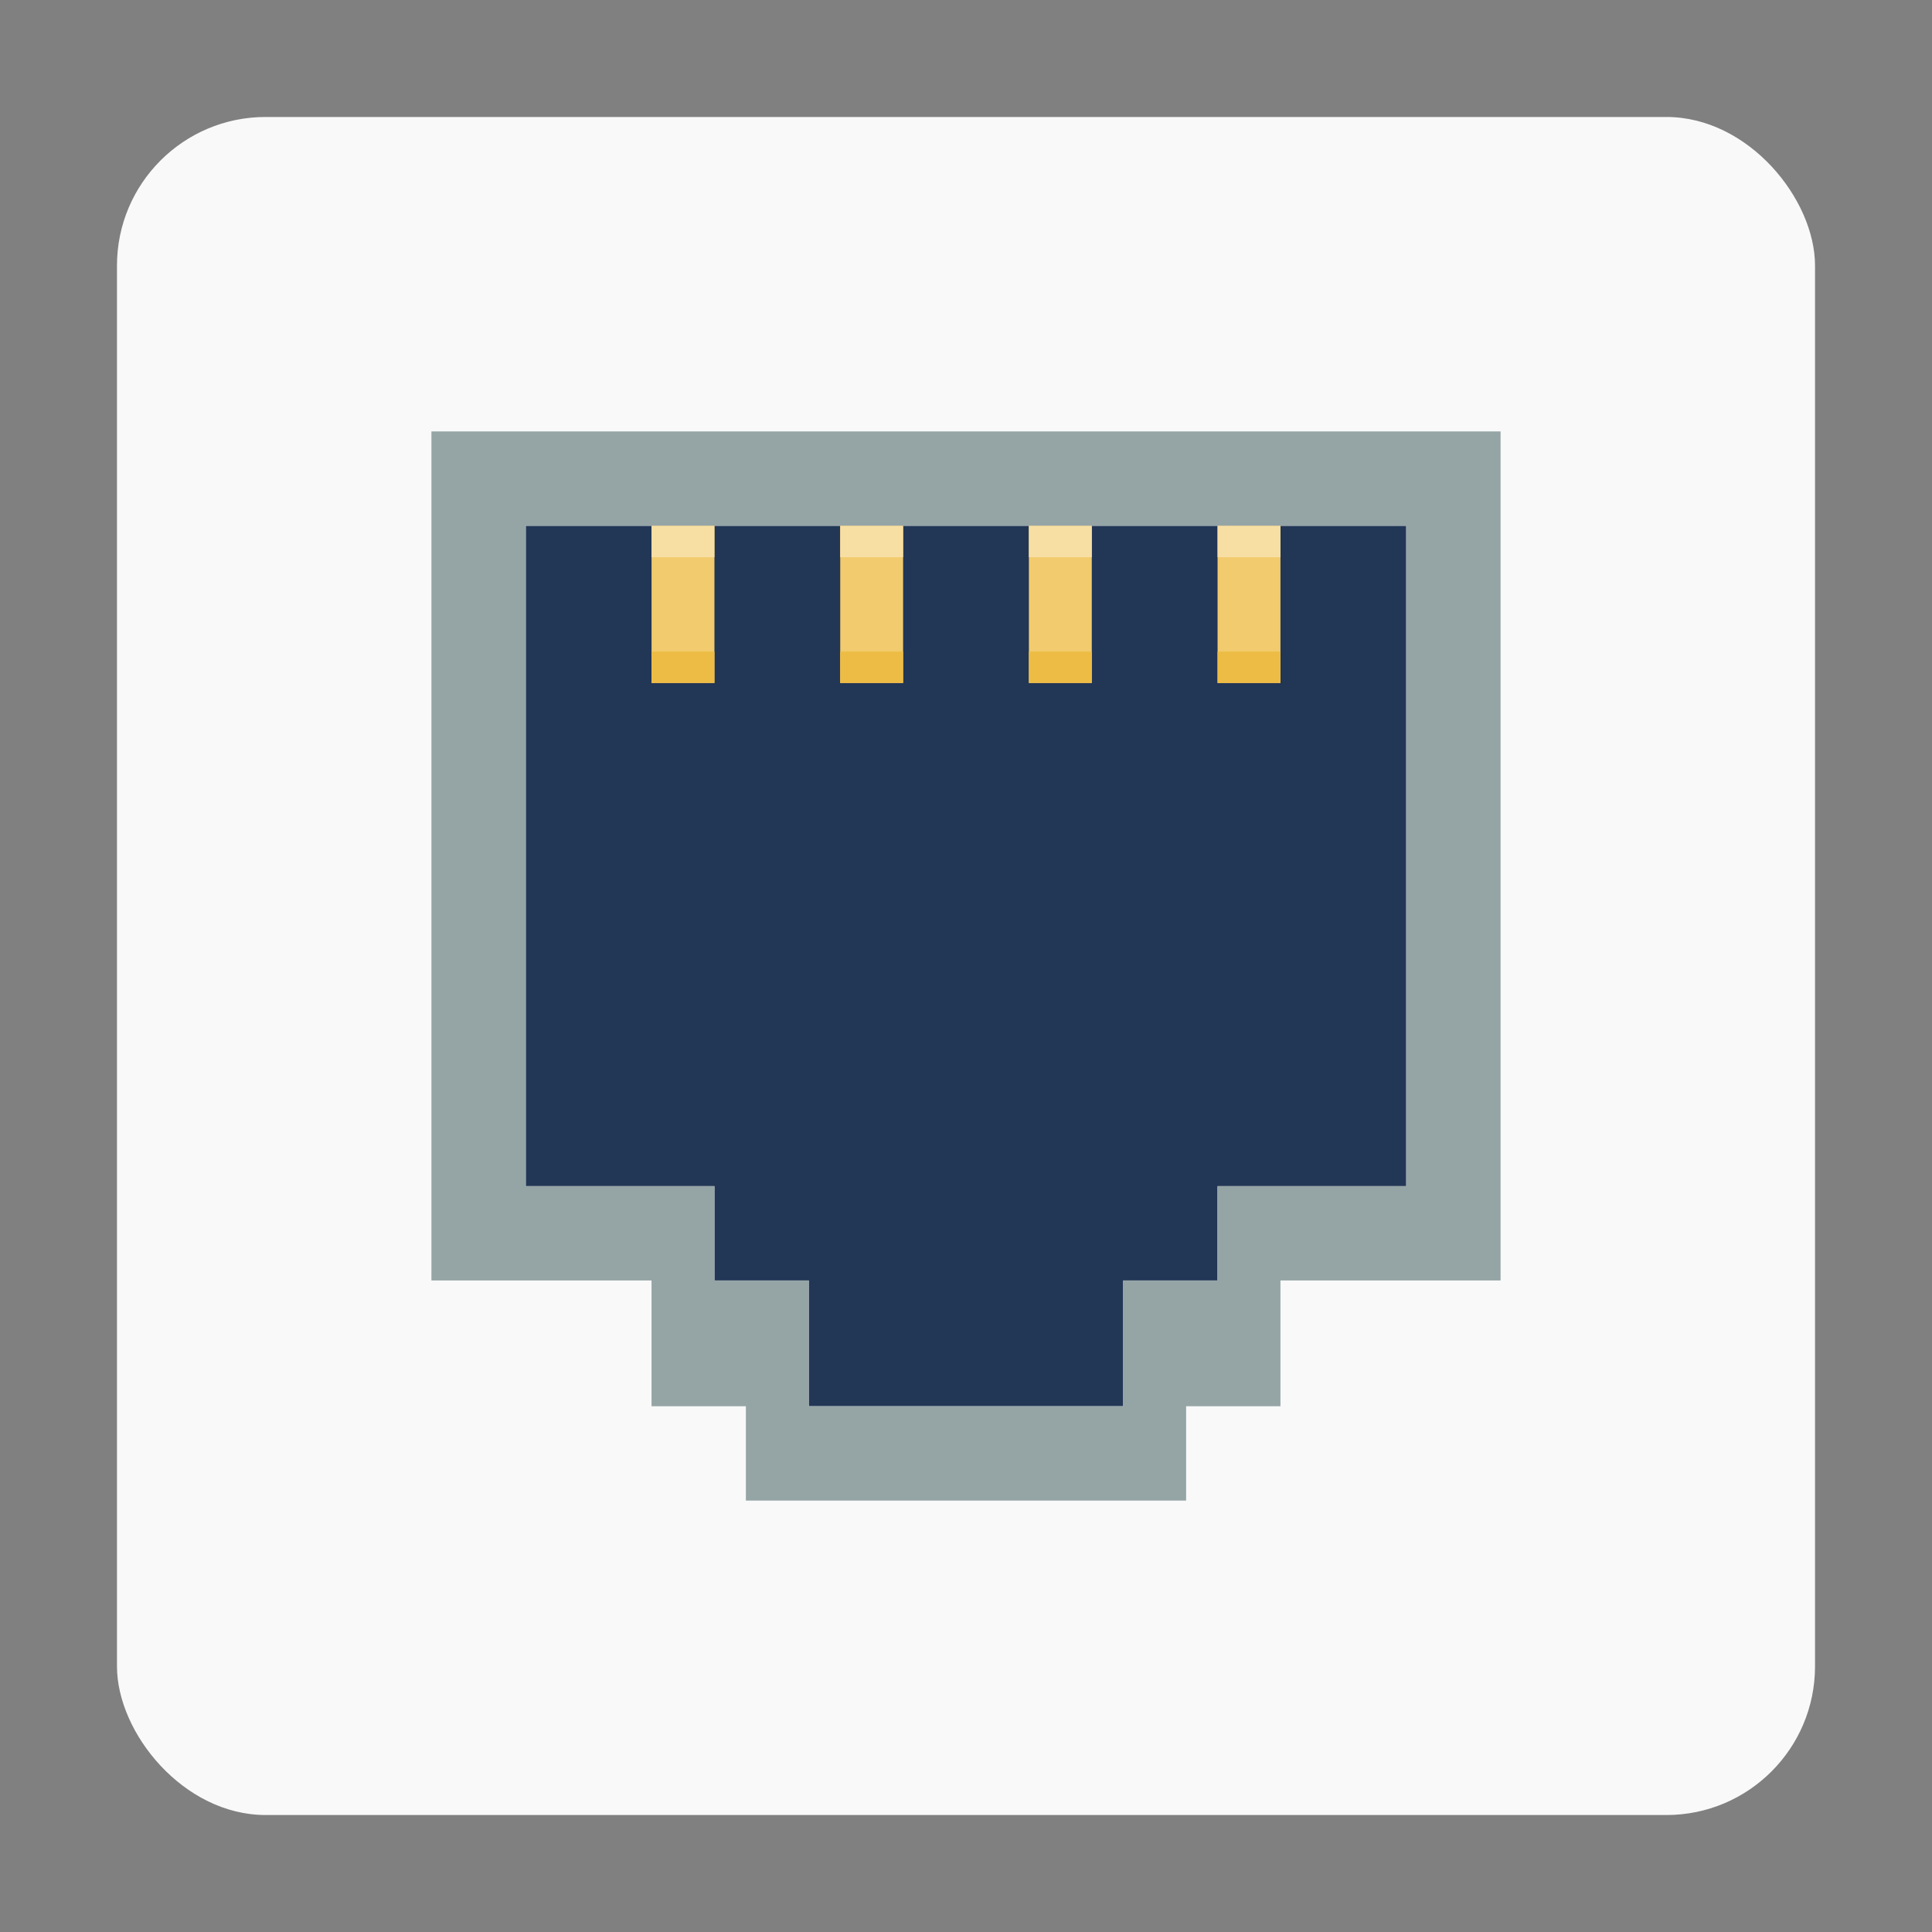 <?xml version="1.0" encoding="UTF-8" standalone="no"?>
<svg xmlns="http://www.w3.org/2000/svg" width="512" height="512" viewBox="0 0 512 512" version="1.1">
 <rect x="0" y="0" width="512" height="512" fill="#808080" stroke="none"/>
 <g transform="translate(0,-610.52)">
  <rect style="fill:#f9f9f9;fill-opacity:1;" width="450" height="450" x="31" y="641.52" rx="39.393" ry="39.393"/>
  <path style="fill:#223656;fill-opacity:1;fill-rule:evenodd;" d="m 139.333,749.854 c 0,0 233.333,0 233.333,0 l 0,175 -50,0 0,25 -25,0 0,33.333 -83.333,0 0,-33.333 -25,0 0,-25 -50,0 z"/>
  <path style="fill:#f1cb6d;fill-opacity:1;" d="m 172.667,749.854 0,41.667 16.667,0 0,-41.667 z m 50,0 0,41.667 16.667,0 0,-41.667 z m 50,0 0,41.667 16.667,0 0,-41.667 z m 50,0 0,41.667 16.667,0 0,-41.667 z"/>
  <path style="opacity:1;fill:#95a5a6;fill-opacity:1;" d="m 114.333,724.854 0,25 0,191.667 0,8.333 58.333,0 0,33.333 25,0 0,25 116.667,0 0,-25 25,0 0,-33.333 58.333,0 0,-8.333 0,-16.667 0,-200 -283.333,0 z m 25,25 233.333,0 0,175 -50,0 0,25 -25,0 0,33.333 -83.333,0 0,-33.333 -25,0 0,-25 -50,0 0,-175 z"/>
  <path d="m 172.667,749.854 0,8.333 16.667,0 0,-8.333 z m 50,0 0,8.333 16.667,0 0,-8.333 z m 50,0 0,8.333 16.667,0 0,-8.333 z m 50,0 0,8.333 16.667,0 0,-8.333 z" style="fill:#f7dea3;fill-opacity:1;"/>
  <path style="fill:#edbc44;fill-opacity:1;" d="m 172.667,783.187 0,8.333 16.667,0 0,-8.333 z m 50,0 0,8.333 16.667,0 0,-8.333 z m 50,0 0,8.333 16.667,0 0,-8.333 z m 50,0 0,8.333 16.667,0 0,-8.333 z"/>
 </g>
</svg>

